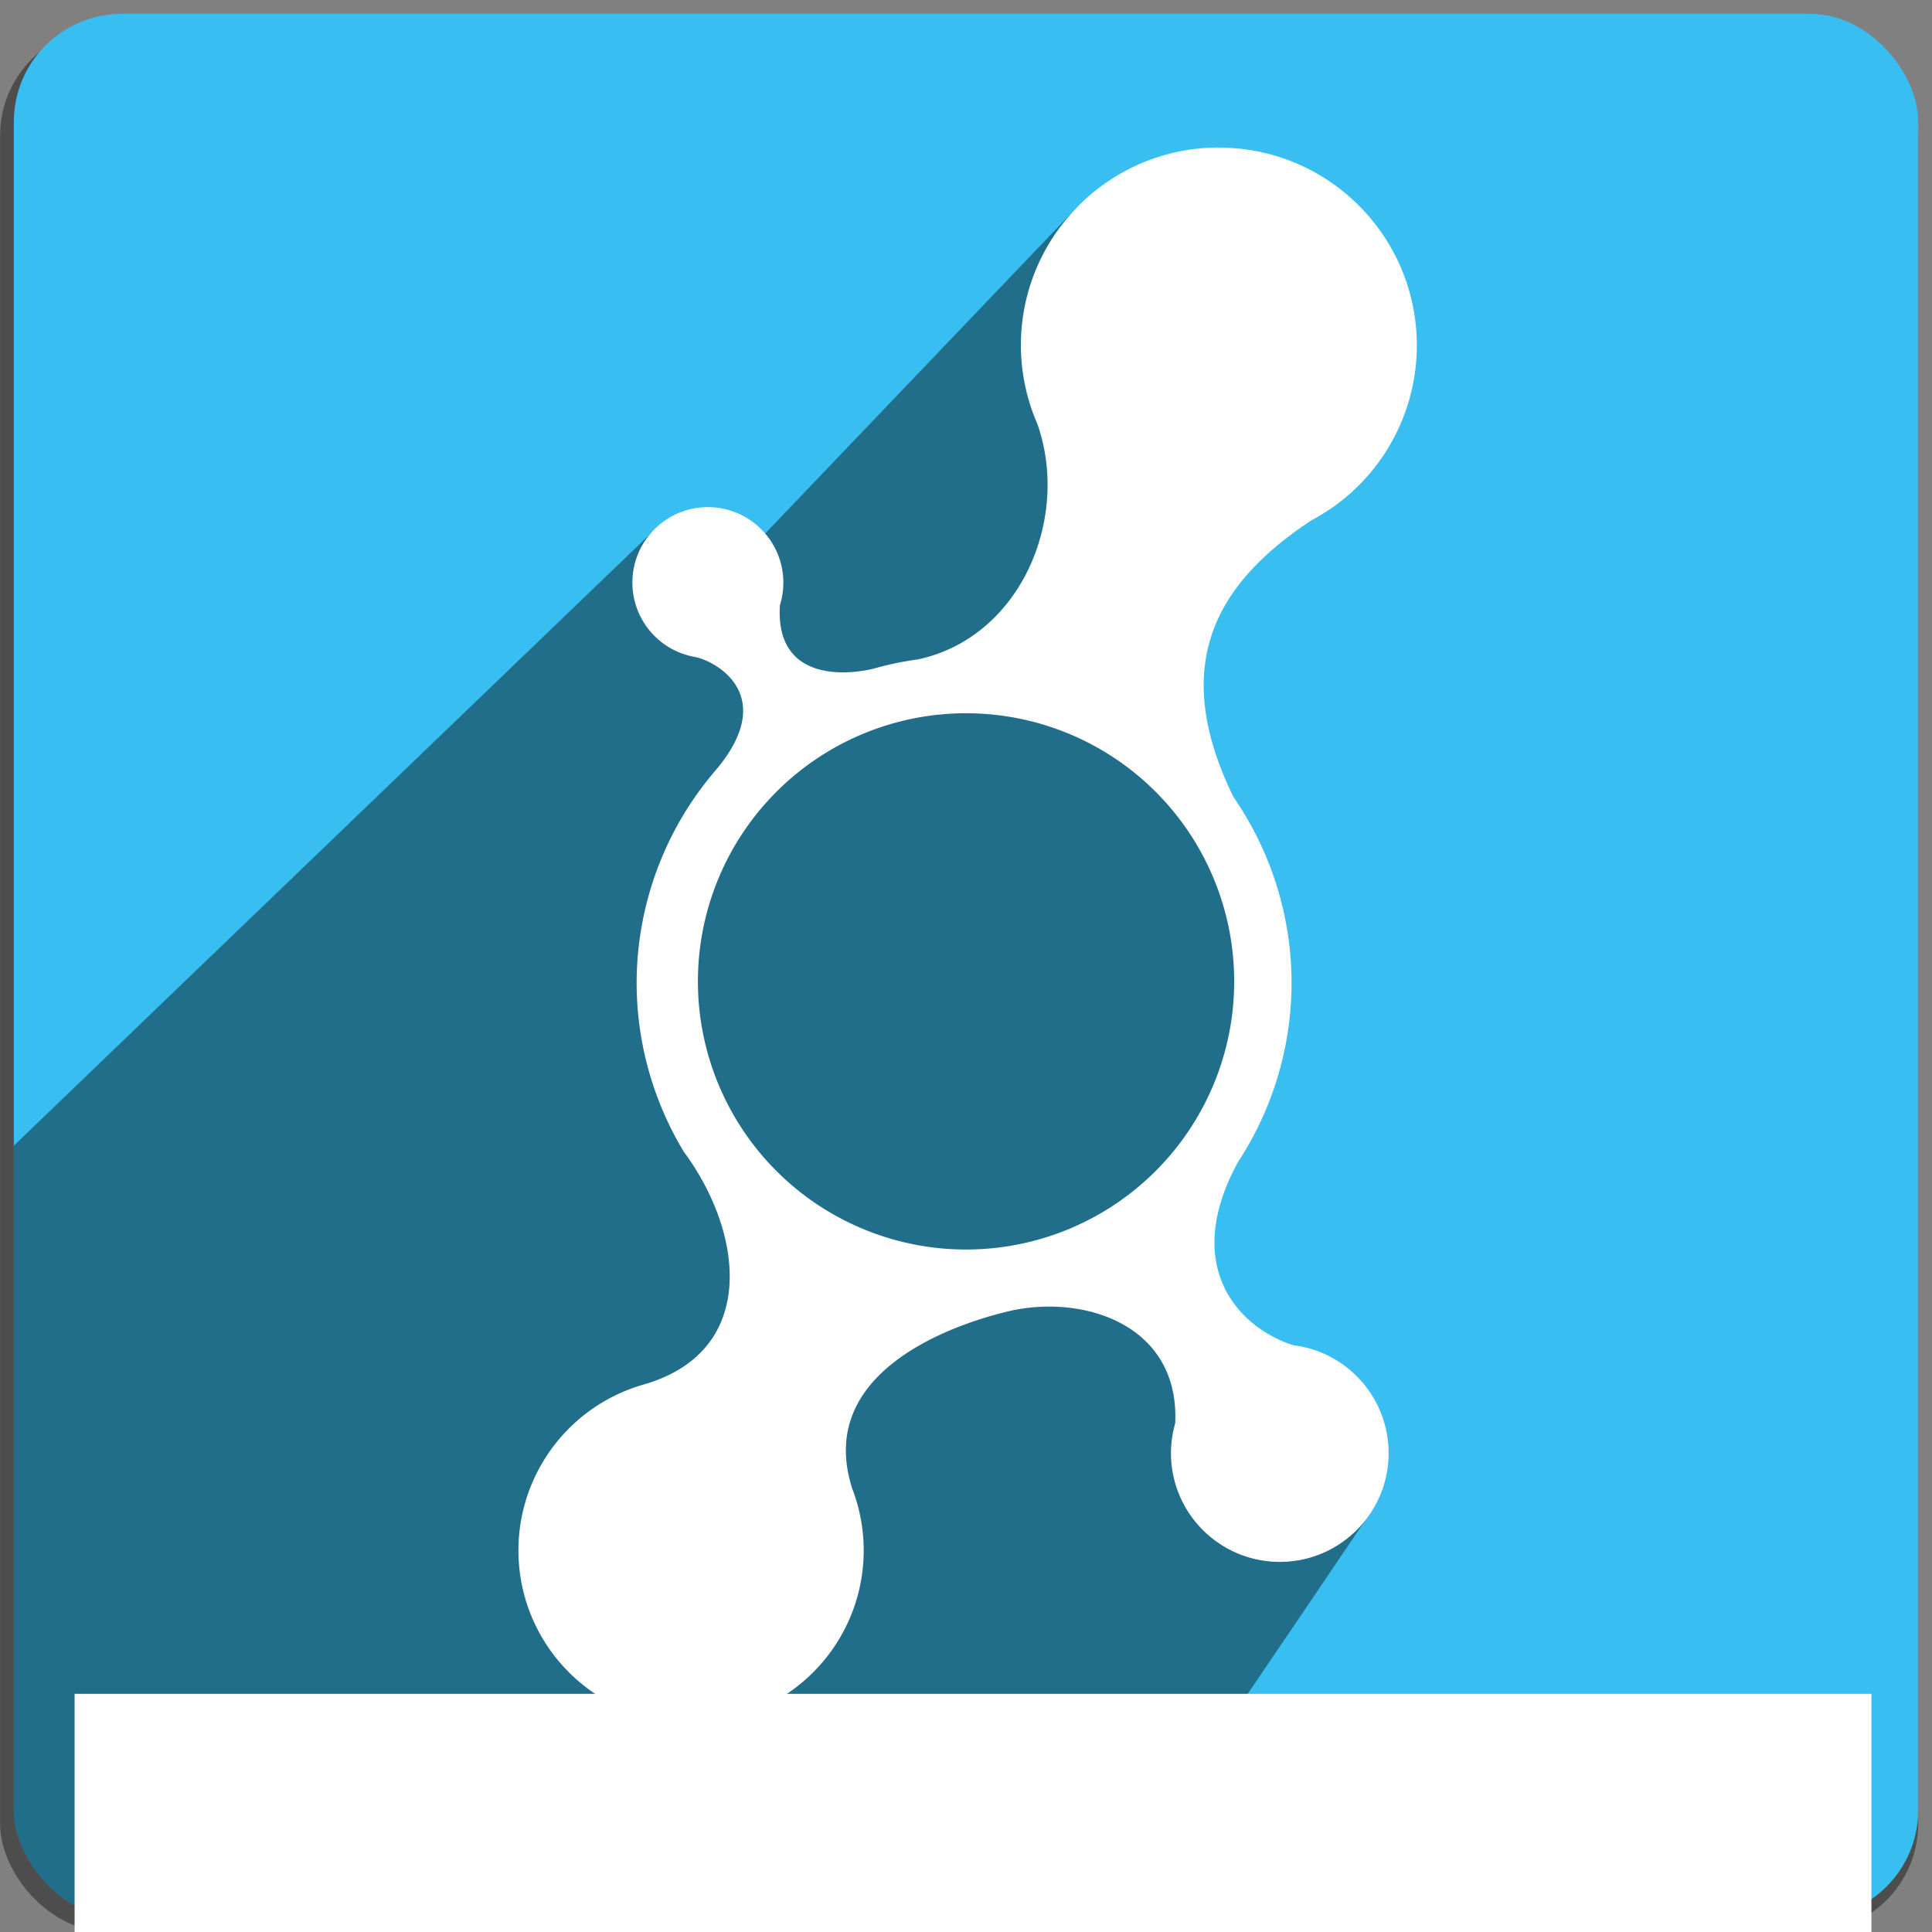 <?xml version="1.0" encoding="UTF-8" standalone="no"?>
<!-- Created with Inkscape (http://www.inkscape.org/) -->

<svg
   xmlns:dc="http://purl.org/dc/elements/1.1/"
   xmlns:cc="http://creativecommons.org/ns#"
   xmlns:rdf="http://www.w3.org/1999/02/22-rdf-syntax-ns#"
   xmlns:svg="http://www.w3.org/2000/svg"
   xmlns="http://www.w3.org/2000/svg"
   xmlns:sodipodi="http://sodipodi.sourceforge.net/DTD/sodipodi-0.dtd"
   xmlns:inkscape="http://www.inkscape.org/namespaces/inkscape"
   width="140"
   height="140"
   viewBox="0 0 37.042 37.042"
   version="1.1"
   id="svg8"
   inkscape:version="0.92.5 (2060ec1f9f, 2020-04-08)"
   sodipodi:docname="base_odoo_icon_text.svg">
  <rect x="0" y="0" width="37.042" height="37.042" fill="#808080" stroke="none"/>
  <defs
     id="defs2">
    <clipPath
       clipPathUnits="userSpaceOnUse"
       id="clipPath9860">
      <path
         style="fill:#cccccc;stroke:none;stroke-width:0.265px;stroke-linecap:butt;stroke-linejoin:miter;stroke-opacity:1"
         d="m 20.651,3.971 -7.02,7.346 -1.002,-1.236 -18.108,17.406 -0.501,11.793 25.224,0.1 7.109,-10.491 -4.336,-4.944 1.938,-3.508 0.1,-2.94 -1.37,-3.007 z"
         id="path9862"
         inkscape:connector-curvature="0"
         sodipodi:nodetypes="cccccccccccc" />
    </clipPath>
  </defs>
  <sodipodi:namedview
     id="base"
     pagecolor="#ffffff"
     bordercolor="#666666"
     borderopacity="1.0"
     inkscape:pageopacity="0.0"
     inkscape:pageshadow="2"
     inkscape:zoom="5.6"
     inkscape:cx="72.427746"
     inkscape:cy="68.1428"
     inkscape:document-units="px"
     inkscape:current-layer="layer13"
     showgrid="false"
     inkscape:pagecheckerboard="true"
     inkscape:showpageshadow="false"
     units="px"
     guidetolerance="5"
     objecttolerance="5"
     inkscape:snap-path-mask="true"
     inkscape:window-width="1719"
     inkscape:window-height="1080"
     inkscape:window-x="3575"
     inkscape:window-y="98"
     inkscape:window-maximized="0"
     showguides="true"
     inkscape:guide-bbox="true">
    <sodipodi:guide
       position="5.906,36.777"
       orientation="0,1"
       id="guide9683"
       inkscape:locked="false"
       inkscape:label=""
       inkscape:color="rgb(0,0,255)" />
    <sodipodi:guide
       position="-2.315,0.265"
       orientation="0,1"
       id="guide9685"
       inkscape:locked="false"
       inkscape:label=""
       inkscape:color="rgb(0,0,255)" />
    <sodipodi:guide
       position="0.265,17.481"
       orientation="1,0"
       id="guide9687"
       inkscape:locked="false"
       inkscape:label=""
       inkscape:color="rgb(0,0,255)" />
    <sodipodi:guide
       position="36.777,17.576"
       orientation="1,0"
       id="guide9689"
       inkscape:locked="false"
       inkscape:label=""
       inkscape:color="rgb(0,0,255)" />
    <sodipodi:guide
       position="-4.866,18.521"
       orientation="0,1"
       id="guide9780"
       inkscape:locked="false"
       inkscape:label=""
       inkscape:color="rgb(0,0,255)" />
    <sodipodi:guide
       position="18.521,18.521"
       orientation="1,0"
       id="guide9782"
       inkscape:locked="false"
       inkscape:label=""
       inkscape:color="rgb(0,0,255)" />
  </sodipodi:namedview>
  <g
     inkscape:label="Layer 1"
     inkscape:groupmode="layer"
     id="layer1"
     transform="translate(0,-259.958)"
     sodipodi:insensitive="true" />
  <g
     inkscape:groupmode="layer"
     id="layer10"
     inkscape:label="box shadow"
     sodipodi:insensitive="true">
    <rect
       ry="2.072"
       y="0.526"
       x="0.002"
       height="36.513"
       width="36.775"
       id="rect9719"
       style="fill:#4d4d4d;fill-opacity:1;stroke:none;stroke-width:0.266" />
  </g>
  <g
     inkscape:groupmode="layer"
     id="layer9"
     inkscape:label="box color"
     sodipodi:insensitive="true">
    <rect
       style="fill:#38bef0;fill-opacity:1;stroke:none;stroke-width:0.265"
       id="rect9717"
       width="36.513"
       height="36.513"
       x="0.265"
       y="0.265"
       ry="2.072" />
  </g>
  <g
     inkscape:groupmode="layer"
     id="layer12"
     inkscape:label="shadow"
     style="opacity:0.421"
     sodipodi:insensitive="true">
    <rect
       ry="2.072"
       y="0.265"
       x="0.265"
       height="36.513"
       width="36.513"
       id="rect9857"
       style="fill:#000000;fill-opacity:1;stroke:none;stroke-width:0.265"
       clip-path="url(#clipPath9860)" />
  </g>
  <g
     inkscape:groupmode="layer"
     id="layer11"
     inkscape:label="logo"
     sodipodi:insensitive="true">
    <g
       id="g9778"
       transform="translate(0.238,-0.009)"
       style="fill:#ffffff">
      <g
         transform="translate(0,-259.958)"
         id="layer1-3"
         inkscape:label="Layer 1"
         style="fill:#ffffff" />
      <g
         style="display:inline;fill:#ffffff"
         inkscape:label="IMAGE"
         id="layer8" />
      <g
         style="opacity:1;fill:#ffffff"
         inkscape:label="box"
         id="layer7">
        <path
           inkscape:connector-curvature="0"
           id="path5107"
           d="m 23.13,2.837 c -2.096,-1.073e-4 -3.795,1.699 -3.795,3.795 0.002,0.519 0.109,1.031 0.317,1.507 0.634,1.801 -0.316,4.088 -2.288,4.512 -0.287,0.039 -0.571,0.098 -0.85,0.177 -0.545,0.135 -1.891,0.237 -1.799,-1.215 0.044,-0.14 0.066,-0.286 0.066,-0.433 1.51e-4,-0.799 -0.648,-1.448 -1.447,-1.448 -0.799,9e-6 -1.448,0.648 -1.447,1.448 7.43e-4,0.7 0.502,1.299 1.19,1.423 0.413,0.075 1.648,0.752 0.366,2.221 -0.951,1.129 -1.473,2.557 -1.475,4.034 0.002,1.141 0.316,2.261 0.907,3.237 1.154,1.559 1.438,3.852 -0.816,4.472 -1.398,0.42 -2.356,1.707 -2.357,3.166 1.03e-4,1.828 1.482,3.309 3.31,3.309 1.828,6.1e-5 3.309,-1.482 3.31,-3.309 -3.03e-4,-0.402 -0.074,-0.801 -0.218,-1.177 -0.797,-2.461 2.487,-3.285 2.99,-3.405 1.423,-0.338 3.291,0.244 3.2,2.148 -0.053,0.185 -0.081,0.377 -0.081,0.57 1.08e-4,1.152 0.934,2.086 2.087,2.086 1.152,-1.08e-4 2.086,-0.934 2.086,-2.086 -9.14e-4,-1.052 -0.785,-1.94 -1.83,-2.069 -1.08,-0.349 -2.138,-1.541 -1.056,-3.514 0.667,-1.019 1.023,-2.21 1.025,-3.428 -4.23e-4,-1.274 -0.389,-2.518 -1.113,-3.567 -1.261,-2.575 -0.29,-4.126 1.491,-5.304 1.244,-0.656 2.022,-1.947 2.024,-3.353 1.07e-4,-2.096 -1.699,-3.795 -3.795,-3.795 z m -4.846,10.847 a 5.141,5.141 0 0 1 5.141,5.141 5.141,5.141 0 0 1 -5.141,5.141 5.141,5.141 0 0 1 -5.141,-5.141 5.141,5.141 0 0 1 5.141,-5.141 z"
           style="fill:#ffffff;fill-opacity:1;stroke:none;stroke-width:0.146" />
      </g>
    </g>
  </g>
  <g
     inkscape:groupmode="layer"
     id="layer13"
     inkscape:label="text">
    <flowRoot
       xml:space="preserve"
       id="flowRoot10447"
       style="font-style:normal;font-weight:normal;font-size:13.333px;line-height:1.25;font-family:sans-serif;letter-spacing:0px;word-spacing:0px;fill:#ffffff;fill-opacity:1;stroke:none"
       transform="matrix(0.265,0,0,0.265,-6.567,-8.41)"><flowRegion
         id="flowRegion10449"
         style="font-size:13.333px;fill:#ffffff"><rect
           id="rect10451"
           width="130"
           height="18.571"
           x="30.179"
           y="154.286"
           style="font-size:13.333px;fill:#ffffff" /></flowRegion><flowPara
         id="flowPara10453"
         style="font-size:10.667px">{module}</flowPara></flowRoot>  </g>
</svg>
